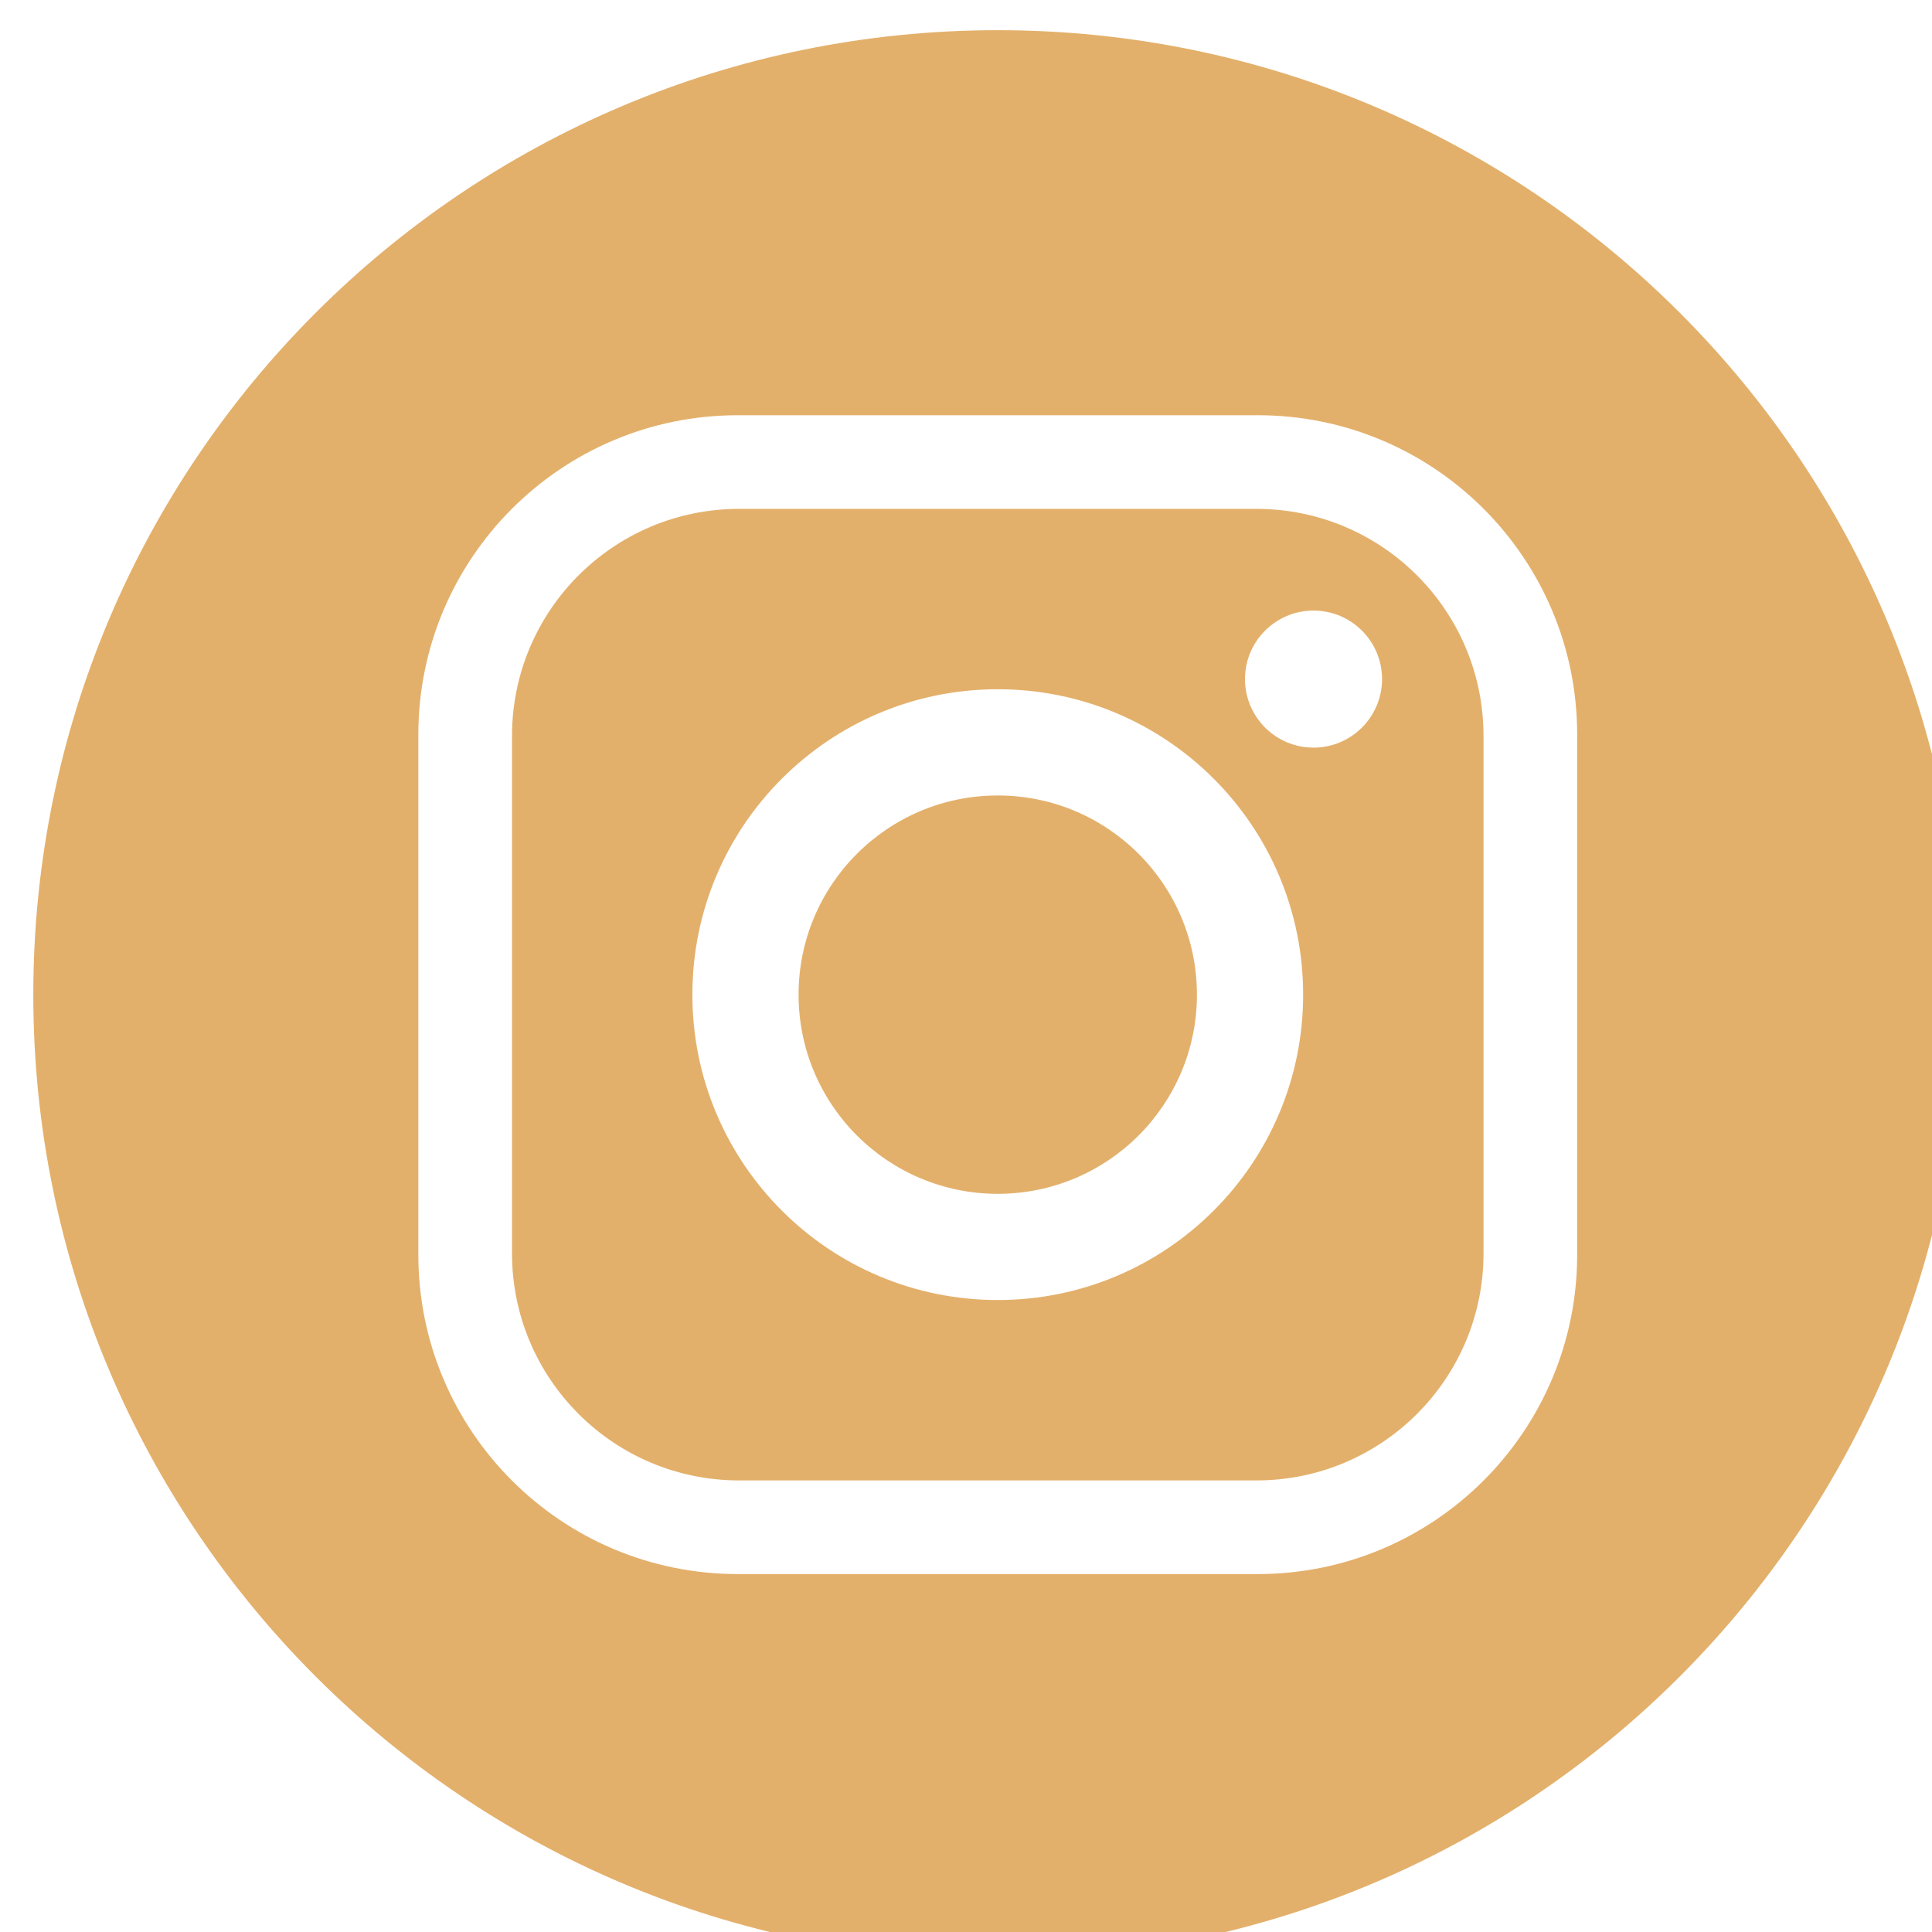 <?xml version="1.0" encoding="utf-8"?>
<!-- Generator: Adobe Illustrator 15.0.0, SVG Export Plug-In  -->
<!DOCTYPE svg PUBLIC "-//W3C//DTD SVG 1.1//EN" "http://www.w3.org/Graphics/SVG/1.1/DTD/svg11.dtd">
<svg version="1.1"
	 xmlns="http://www.w3.org/2000/svg" xmlns:xlink="http://www.w3.org/1999/xlink" xmlns:a="http://ns.adobe.com/AdobeSVGViewerExtensions/3.0/"
	 x="0px" y="0px" width="64px" height="64px" viewBox="-1.103 -1 64 64" enable-background="new -1.103 -1 64 64"
	 xml:space="preserve">
<defs>
</defs>
<path fill="#E3B06B" d="M40.518,15.857H23.381c-4.155,0-7.523,3.368-7.523,7.524v17.137c0,4.154,3.368,7.523,7.523,7.523h17.137
	c4.155,0,7.523-3.369,7.523-7.523V23.381C48.041,19.225,44.673,15.857,40.518,15.857z M31.949,42.065
	c-5.587,0-10.116-4.528-10.116-10.116s4.529-10.117,10.116-10.117s10.116,4.529,10.116,10.117S37.536,42.065,31.949,42.065z
	 M42.408,23.766c-1.252,0-2.269-1.017-2.269-2.27s1.017-2.27,2.269-2.27c1.254,0,2.271,1.017,2.271,2.27
	S43.662,23.766,42.408,23.766z"/>
<path fill="#E3B06B" d="M31.949,0C14.305,0,0,14.304,0,31.949c0,17.645,14.305,31.948,31.949,31.948s31.948-14.304,31.948-31.948
	C63.897,14.304,49.594,0,31.949,0z M51.143,40.561c0,5.845-4.737,10.582-10.581,10.582H23.337c-5.844,0-10.582-4.737-10.582-10.582
	V23.337c0-5.844,4.738-10.582,10.582-10.582h17.225c5.844,0,10.581,4.738,10.581,10.582V40.561z"/>
<circle fill="#E3B06B" cx="31.949" cy="31.949" r="6.598"/>
</svg>
